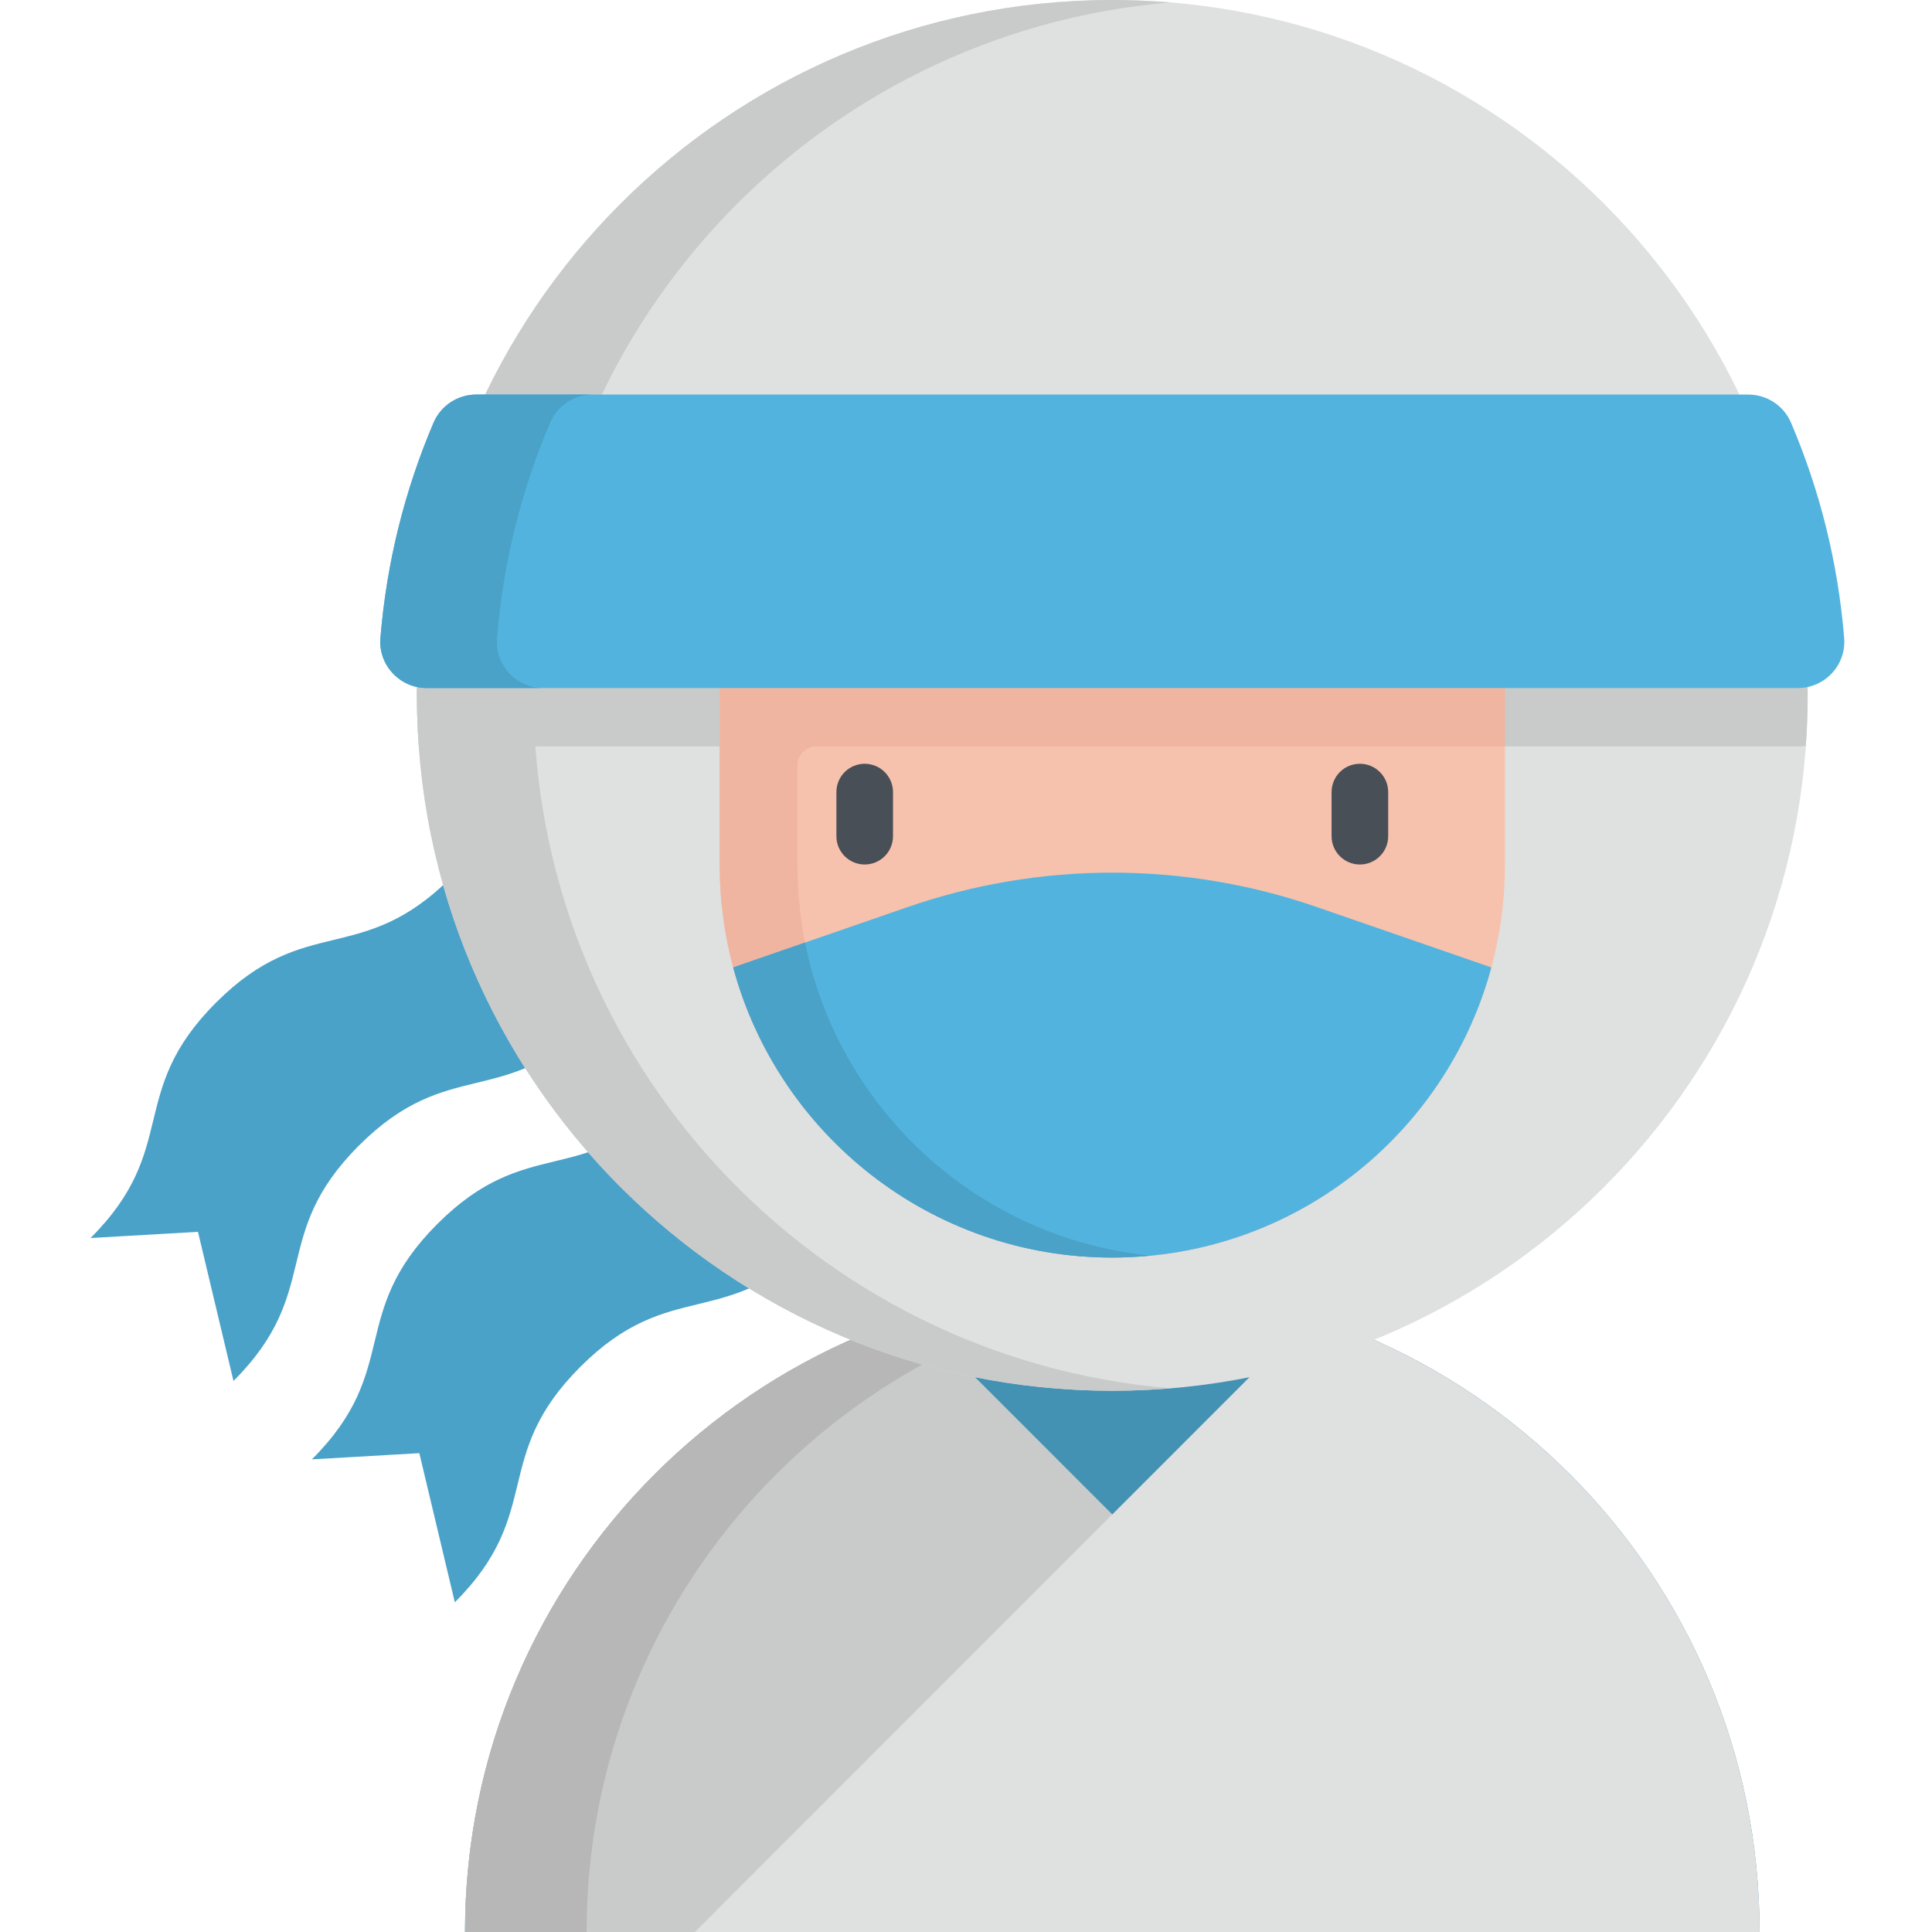 <svg viewBox="-24 0 512 512" xmlns="http://www.w3.org/2000/svg"><path d="m95.633 232.457c-23.91 23.906-38.477 9.34-62.387 33.246-23.906 23.906-9.34 38.477-33.246 62.387l28.469-1.641 9.41 39.52c23.906-23.91 9.34-38.48 33.246-62.387 23.91-23.906 38.477-9.34 62.387-33.246zm0 0" fill="#4aa2c8"/><path d="m154.289 291.113c-23.906 23.906-38.477 9.34-62.387 33.246-23.906 23.91-9.336 38.477-33.246 62.387l28.473-1.641 9.406 39.52c23.91-23.91 9.34-38.477 33.246-62.387 23.91-23.906 38.48-9.34 62.387-33.246zm0 0" fill="#4aa2c8"/><path d="m99.234 512c0-94.734 76.801-171.535 171.535-171.535 94.738 0 171.535 76.801 171.535 171.535zm0 0" fill="#4392b4"/><path d="m99.234 512h282.16l-163.246-163.301c-68.992 22.215-118.914 86.922-118.914 163.301zm0 0" fill="#c9caca"/><path d="m442.305 512h-282.16l163.246-163.301c68.992 22.215 118.914 86.922 118.914 163.301zm0 0" fill="#dfe0e0"/><path d="m286.879 341.223c-5.305-.492-10.676-.758-16.109-.758-94.734 0-171.535 76.801-171.535 171.535h32.215c0-89.305 68.246-162.656 155.43-170.777zm0 0" fill="#b7b7b7"/><path d="m455.055 184.285c0 101.777-82.508 184.281-184.285 184.281-101.777 0-184.285-82.504-184.285-184.281s82.508-184.285 184.285-184.285c101.777 0 184.285 82.508 184.285 184.285zm0 0" fill="#dfe0e0"/><path d="m117.391 184.285c0-96.574 74.285-175.785 168.832-183.637-5.094-.422-10.246-.648-15.453-.648-101.777 0-184.285 82.508-184.285 184.285s82.508 184.281 184.285 184.281c5.207 0 10.359-.227 15.453-.648-94.543-7.852-168.832-87.062-168.832-183.633zm0 0" fill="#c9caca"/><path d="m86.484 184.285c0 4.512.172 8.984.492 13.418.703.055 1.41.09 2.121.09h363.344c.711 0 1.418-.035 2.121-.09.32-4.434.492-8.906.492-13.418 0-14.035-1.578-27.699-4.551-40.832h-359.473c-2.969 13.133-4.547 26.797-4.547 40.832zm0 0" fill="#c9caca"/><path d="m270.77 333.266c-57.465 0-104.047-46.586-104.047-104.051v-46.871h208.094v46.871c0 57.465-46.582 104.051-104.047 104.051zm0 0" fill="#f7c2ad"/><path d="m374.816 197.797v-15.453h-208.094v46.871c0 57.465 46.582 104.051 104.047 104.051 3.477 0 6.914-.176 10.301-.508-52.629-5.172-93.746-49.555-93.746-103.543v-26.355c0-2.797 2.27-5.062 5.066-5.062zm0 0" fill="#efb5a0"/><path d="m89.098 182.344h363.344c7.164 0 12.863-6.098 12.285-13.238-1.637-20.109-6.5-39.301-14.074-57.062-1.934-4.539-6.398-7.48-11.332-7.48h-337.102c-4.934 0-9.398 2.941-11.332 7.48-7.574 17.762-12.438 36.957-14.074 57.062-.578 7.141 5.121 13.238 12.285 13.238zm0 0" fill="#52b4de"/><path d="m107.719 169.105c1.637-20.109 6.5-39.301 14.07-57.062 1.938-4.539 6.402-7.48 11.336-7.48h-30.906c-4.934 0-9.398 2.941-11.332 7.48-7.574 17.762-12.434 36.953-14.07 57.062-.582 7.137 5.117 13.234 12.281 13.234h30.906c-7.164.004-12.867-6.094-12.285-13.234zm0 0" fill="#4aa2c8"/><path d="m371.23 256.379-46.215-15.996c-35.148-12.164-73.371-12.164-108.52.008l-46.188 15.988c11.949 44.293 52.395 76.887 100.461 76.887 48.066 0 88.512-32.598 100.461-76.887zm0 0" fill="#52b4de"/><path d="m189.363 249.781-19.051 6.598c11.945 44.289 52.391 76.887 100.457 76.887 3.449 0 6.855-.188 10.219-.516-45.727-4.531-82.742-38.664-91.625-82.969zm0 0" fill="#4aa2c8"/><g fill="#494f57"><path d="m336.383 229.102c-4.145 0-7.5-3.355-7.5-7.5v-11.695c0-4.145 3.355-7.5 7.5-7.5 4.141 0 7.5 3.355 7.5 7.5v11.695c0 4.145-3.359 7.5-7.5 7.5zm0 0"/><path d="m205.156 229.102c-4.141 0-7.5-3.355-7.5-7.5v-11.695c0-4.145 3.359-7.5 7.5-7.5 4.145 0 7.5 3.355 7.5 7.5v11.695c0 4.145-3.355 7.5-7.5 7.5zm0 0"/></g></svg>
